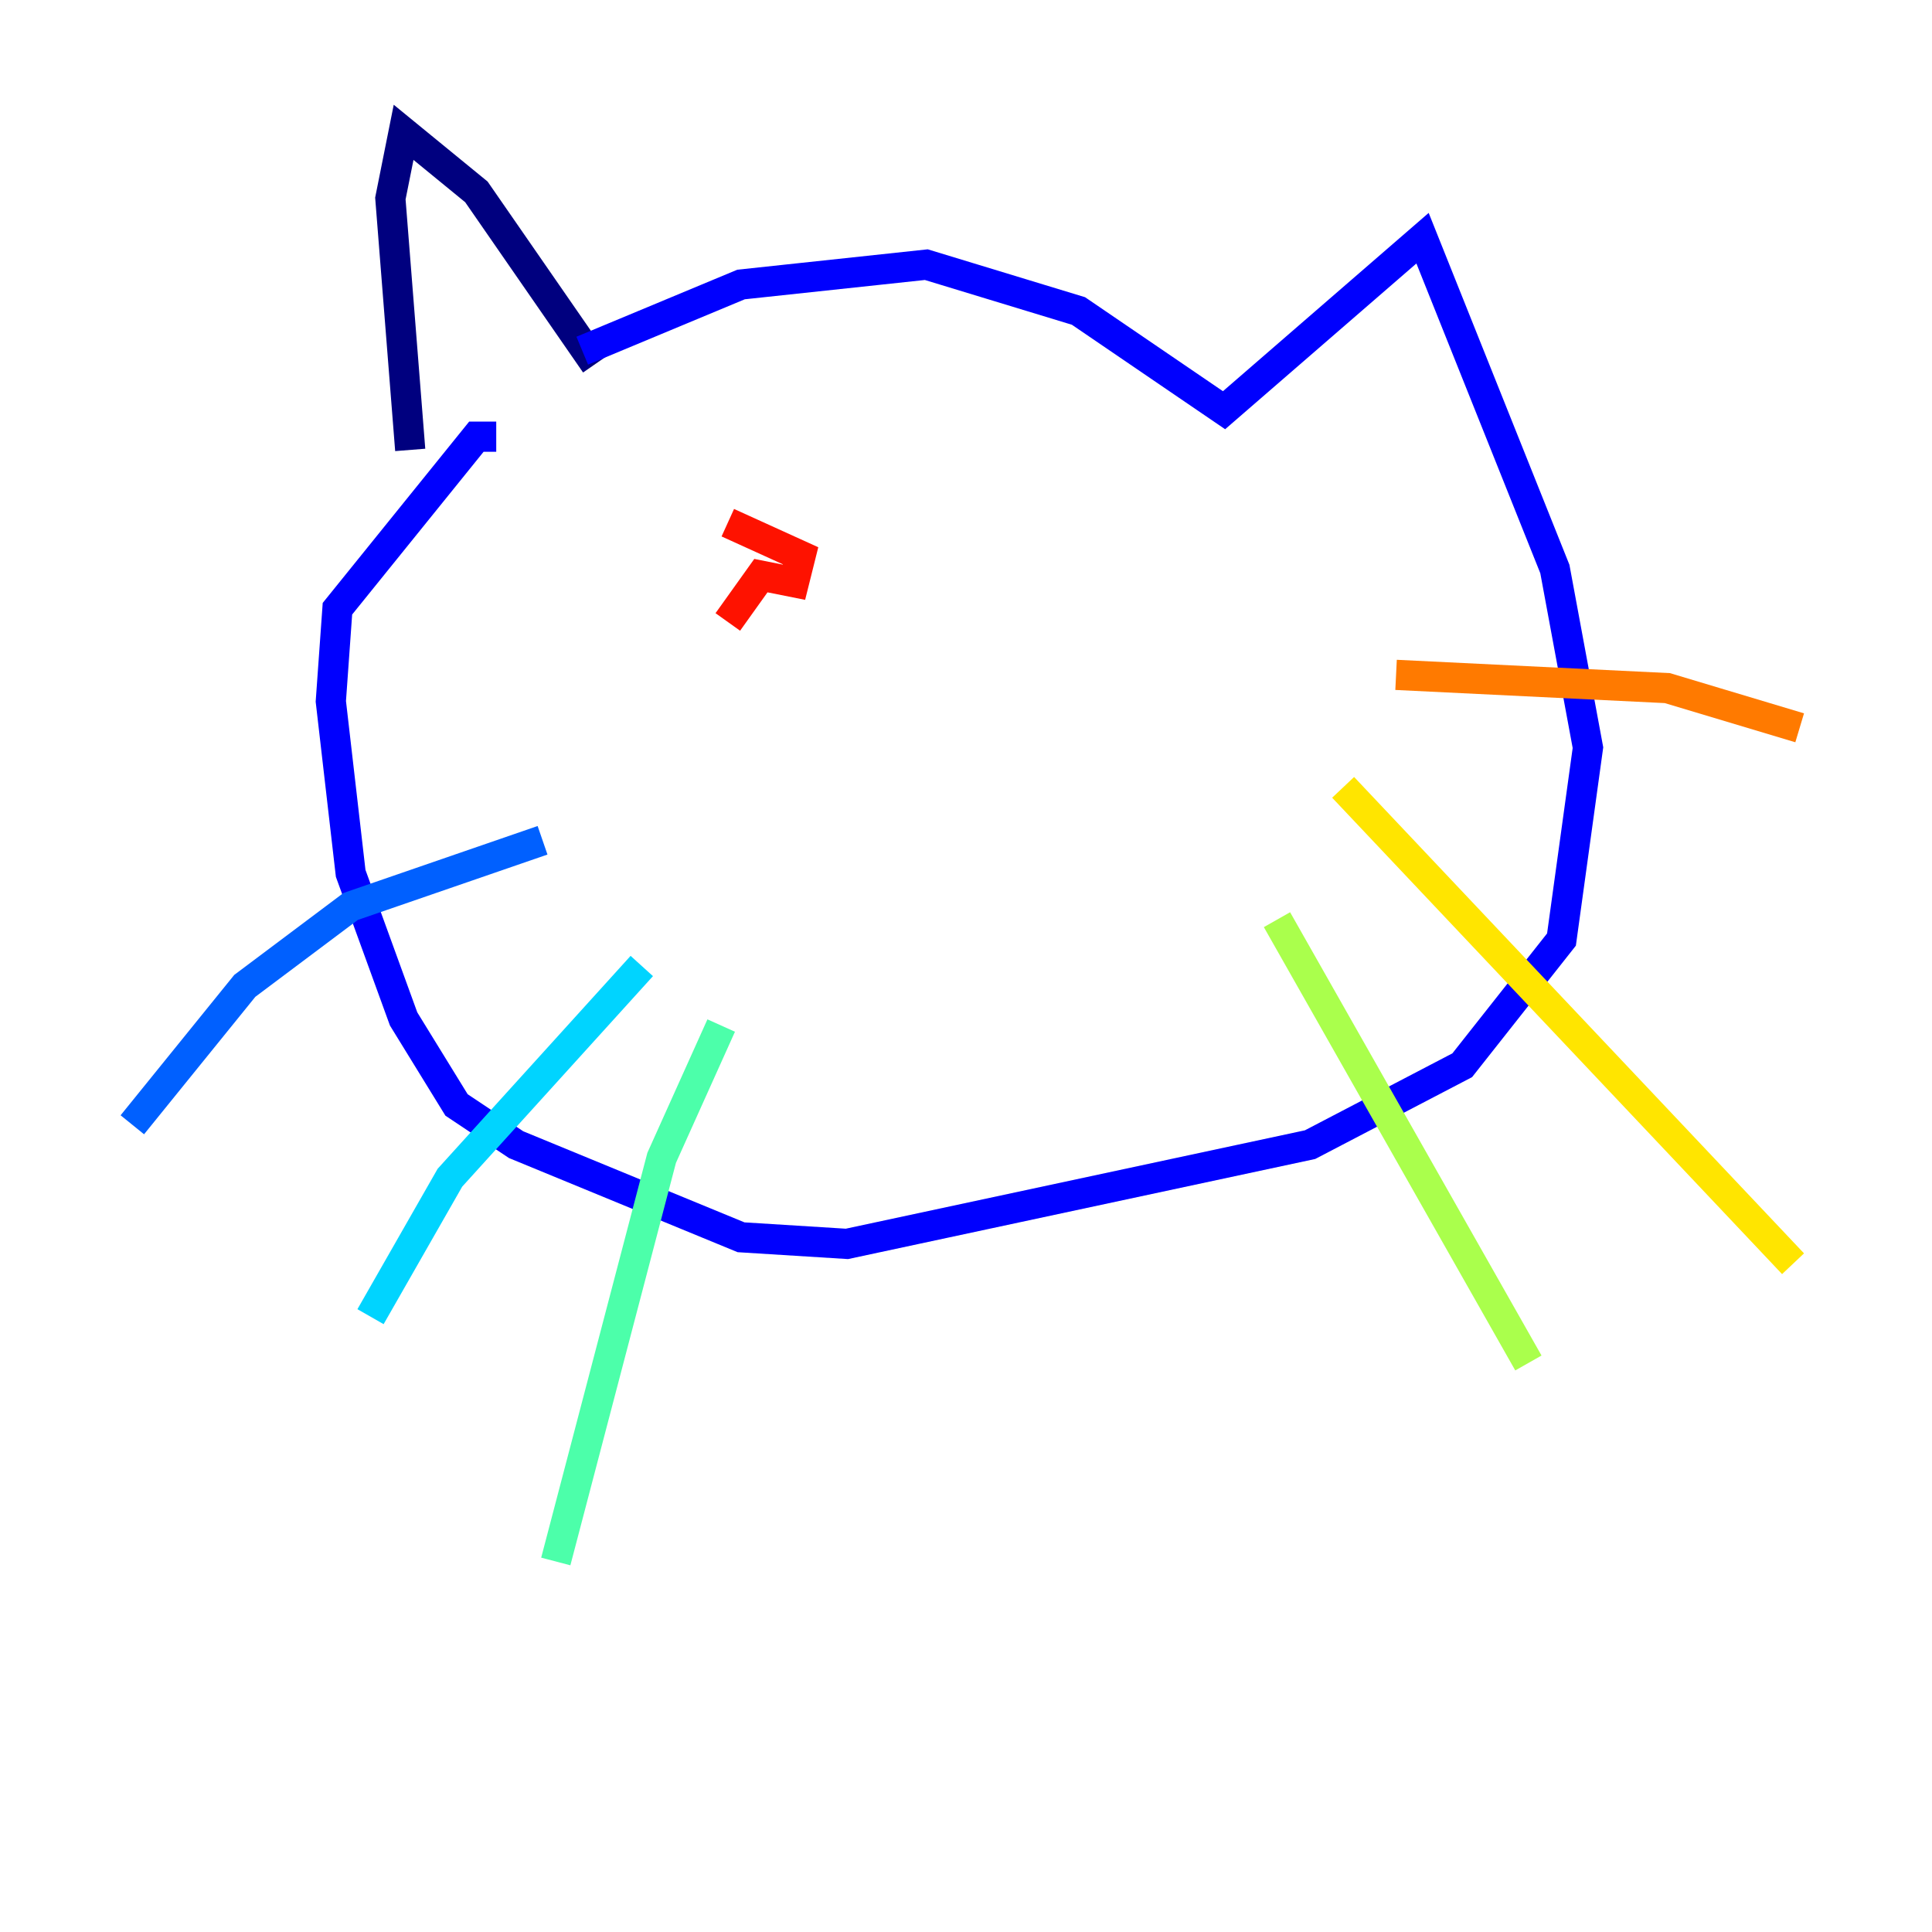 <?xml version="1.0" encoding="utf-8" ?>
<svg baseProfile="tiny" height="128" version="1.2" viewBox="0,0,128,128" width="128" xmlns="http://www.w3.org/2000/svg" xmlns:ev="http://www.w3.org/2001/xml-events" xmlns:xlink="http://www.w3.org/1999/xlink"><defs /><polyline fill="none" points="39.452,24.11 31.562,12.712 26.74,8.767 25.863,13.151 27.178,29.808" stroke="#00007f" stroke-width="2" /><polyline fill="none" points="38.575,23.233 49.096,18.849 61.37,17.534 71.452,20.603 81.096,27.178 94.247,15.781 103.014,37.699 105.206,49.534 103.452,62.247 96.877,70.575 86.794,75.836 56.11,82.411 49.096,81.973 34.192,75.836 30.247,73.206 26.74,67.507 23.233,57.863 21.918,46.466 22.356,40.329 31.562,28.931 32.877,28.931" stroke="#0000fe" stroke-width="2" /><polyline fill="none" points="35.945,55.671 23.233,60.055 16.219,65.315 8.767,74.52" stroke="#0060ff" stroke-width="2" /><polyline fill="none" points="42.52,64.0 29.808,78.027 24.548,87.233" stroke="#00d4ff" stroke-width="2" /><polyline fill="none" points="47.781,67.945 43.836,76.712 36.822,103.452" stroke="#4cffaa" stroke-width="2" /><polyline fill="none" points="84.603,60.931 101.26,90.301" stroke="#aaff4c" stroke-width="2" /><polyline fill="none" points="88.986,52.164 118.794,83.726" stroke="#ffe500" stroke-width="2" /><polyline fill="none" points="92.493,44.712 110.466,45.589 119.233,48.219" stroke="#ff7a00" stroke-width="2" /><polyline fill="none" points="48.219,34.63 53.041,36.822 52.603,38.575 50.411,38.137 48.219,41.206" stroke="#fe1200" stroke-width="2" /><polyline fill="none" points="73.206,36.384 73.206,36.384" stroke="#7f0000" stroke-width="2" /></svg>